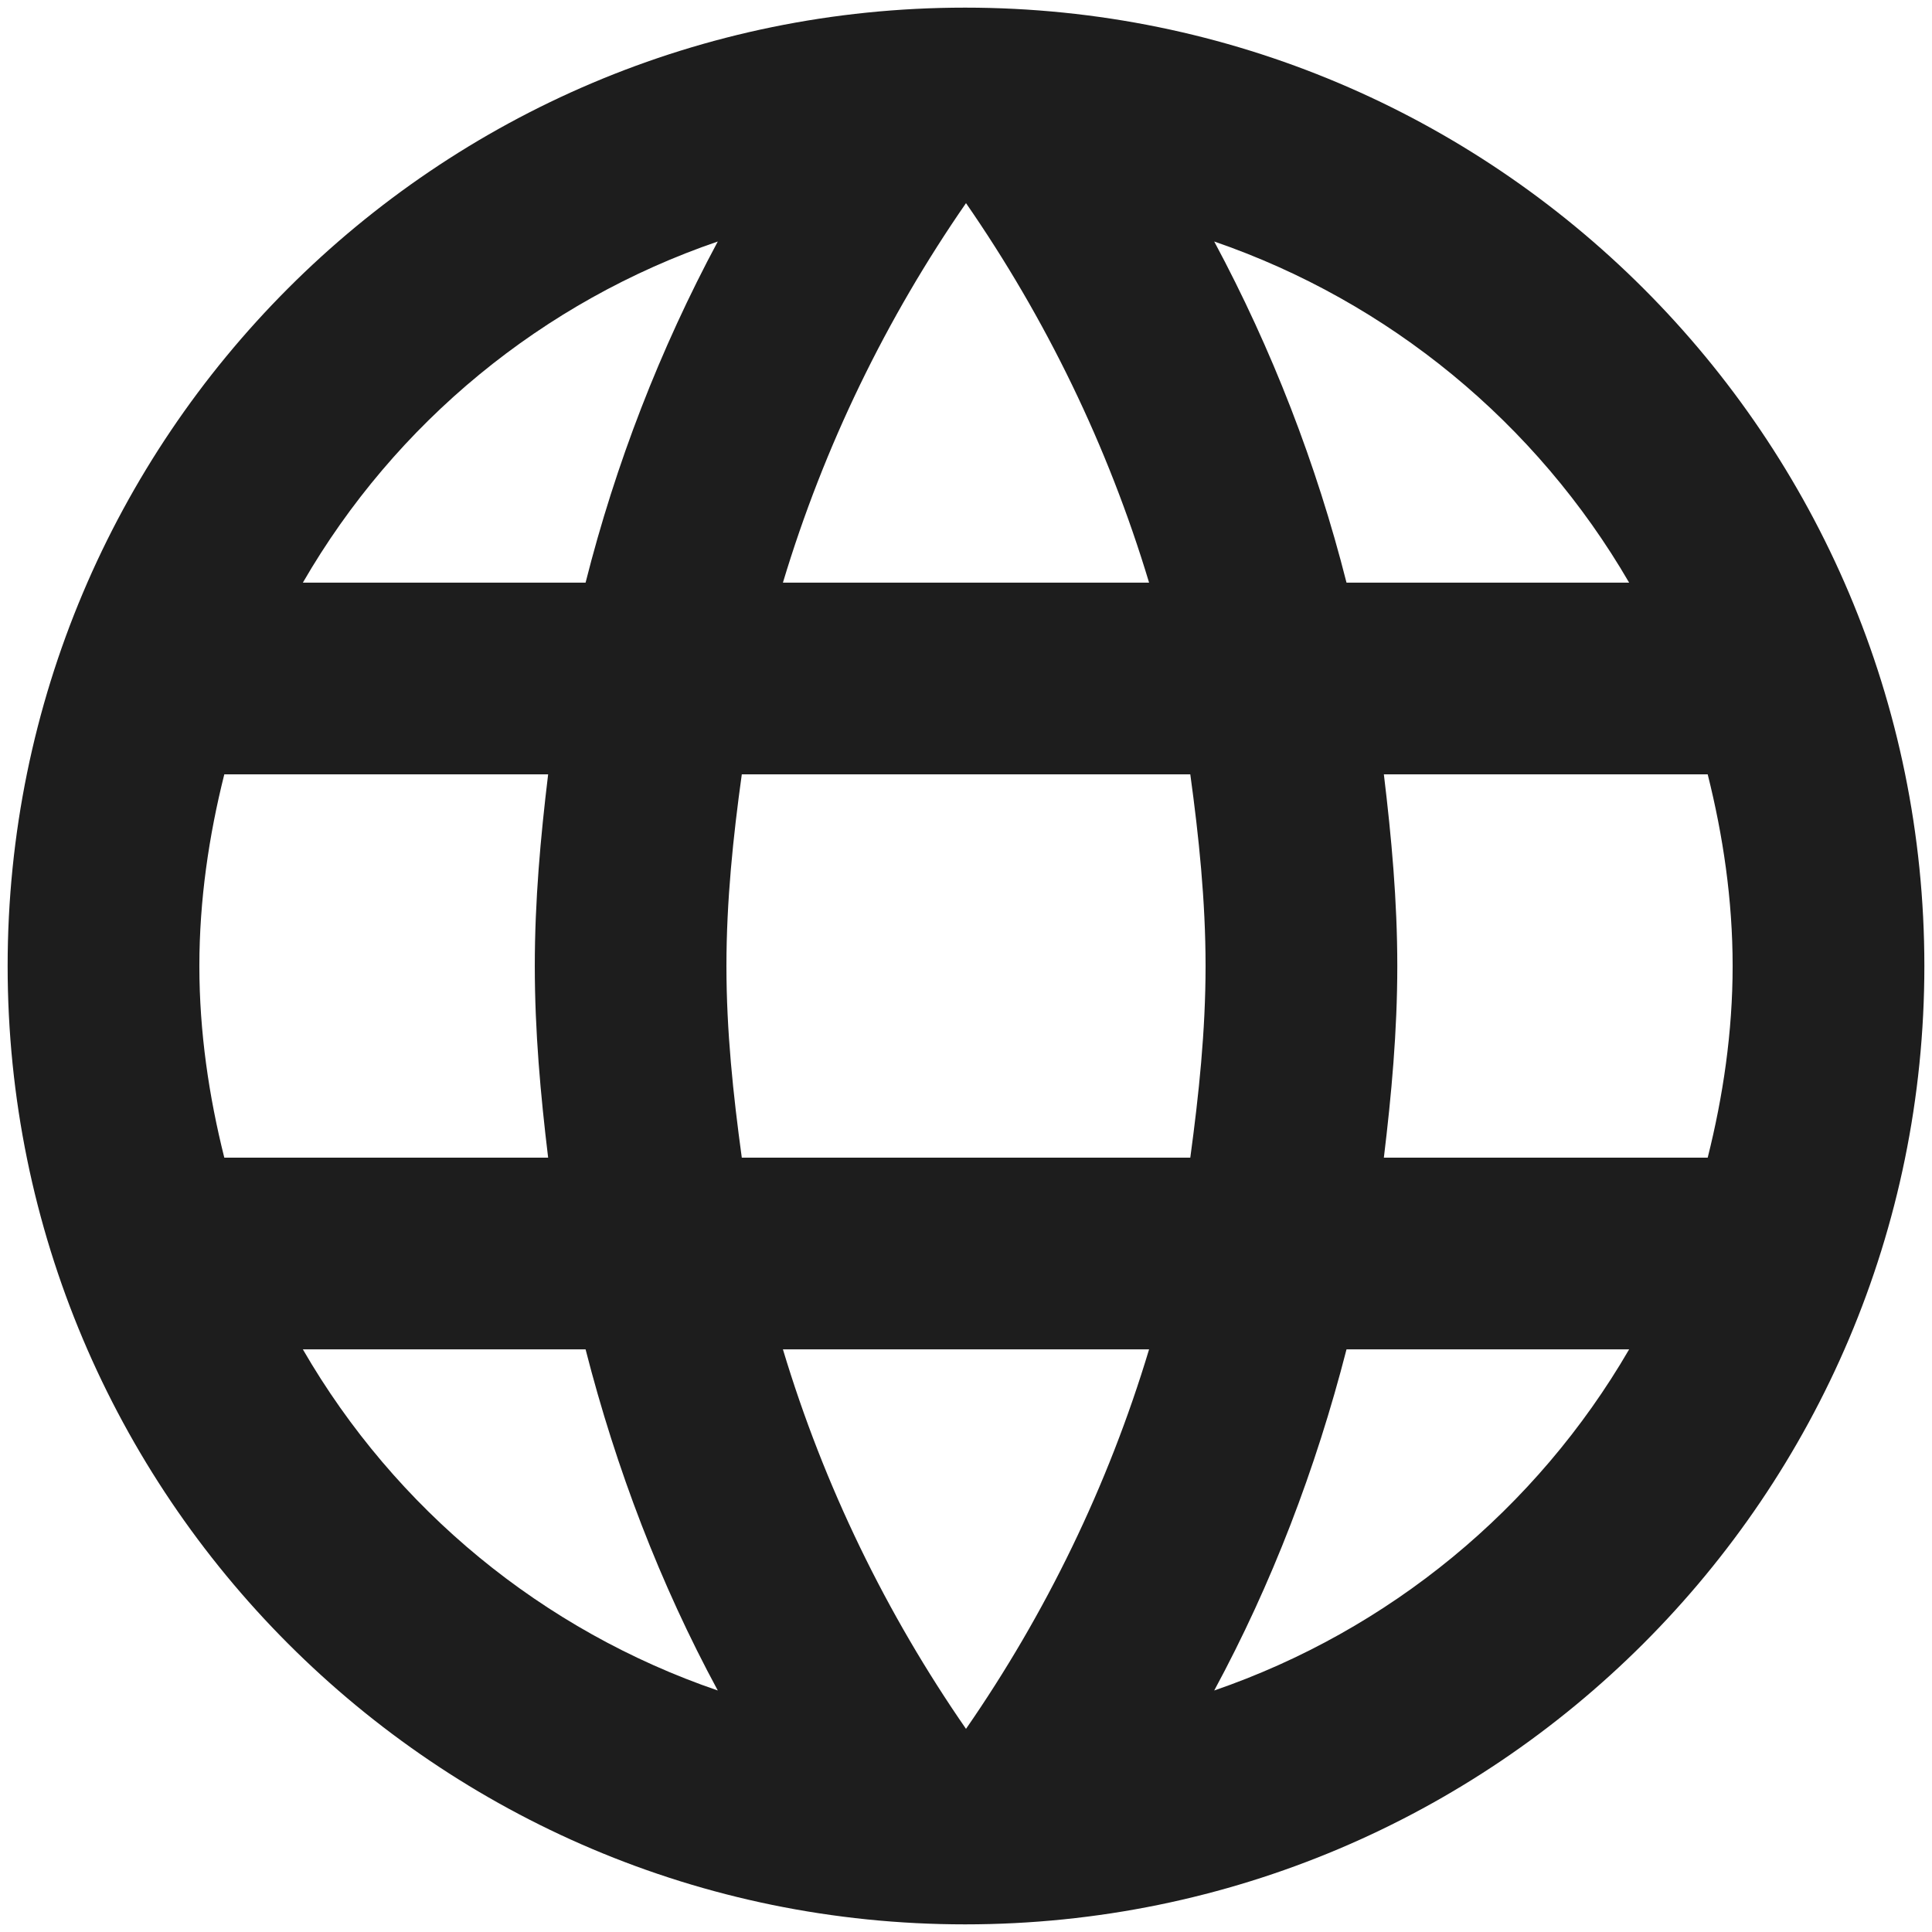 <svg width="21" height="21" viewBox="0 0 21 21" fill="none" xmlns="http://www.w3.org/2000/svg">
<path d="M10.49 0.083C4.74 0.083 0.083 4.75 0.083 10.5C0.083 16.25 4.74 20.917 10.49 20.917C16.25 20.917 20.917 16.25 20.917 10.5C20.917 4.75 16.25 0.083 10.49 0.083ZM17.708 6.333H14.636C14.309 5.043 13.827 3.798 13.198 2.625C15.098 3.279 16.699 4.596 17.708 6.333ZM10.5 2.208C11.365 3.458 12.042 4.844 12.49 6.333H8.51C8.958 4.844 9.635 3.458 10.5 2.208ZM2.438 12.583C2.271 11.917 2.167 11.219 2.167 10.5C2.167 9.781 2.271 9.083 2.438 8.417H5.958C5.875 9.104 5.813 9.792 5.813 10.5C5.813 11.208 5.875 11.896 5.958 12.583H2.438ZM3.292 14.667H6.365C6.698 15.969 7.177 17.219 7.802 18.375C5.9 17.724 4.298 16.407 3.292 14.667V14.667ZM6.365 6.333H3.292C4.298 4.593 5.9 3.276 7.802 2.625C7.173 3.798 6.691 5.043 6.365 6.333V6.333ZM10.5 18.792C9.635 17.542 8.958 16.156 8.51 14.667H12.49C12.042 16.156 11.365 17.542 10.5 18.792ZM12.938 12.583H8.063C7.969 11.896 7.896 11.208 7.896 10.5C7.896 9.792 7.969 9.094 8.063 8.417H12.938C13.031 9.094 13.104 9.792 13.104 10.5C13.104 11.208 13.031 11.896 12.938 12.583ZM13.198 18.375C13.823 17.219 14.302 15.969 14.636 14.667H17.708C16.699 16.404 15.098 17.721 13.198 18.375V18.375ZM15.042 12.583C15.125 11.896 15.188 11.208 15.188 10.5C15.188 9.792 15.125 9.104 15.042 8.417H18.562C18.729 9.083 18.833 9.781 18.833 10.5C18.833 11.219 18.729 11.917 18.562 12.583H15.042Z" fill="#1D1D1D"/>
</svg>
